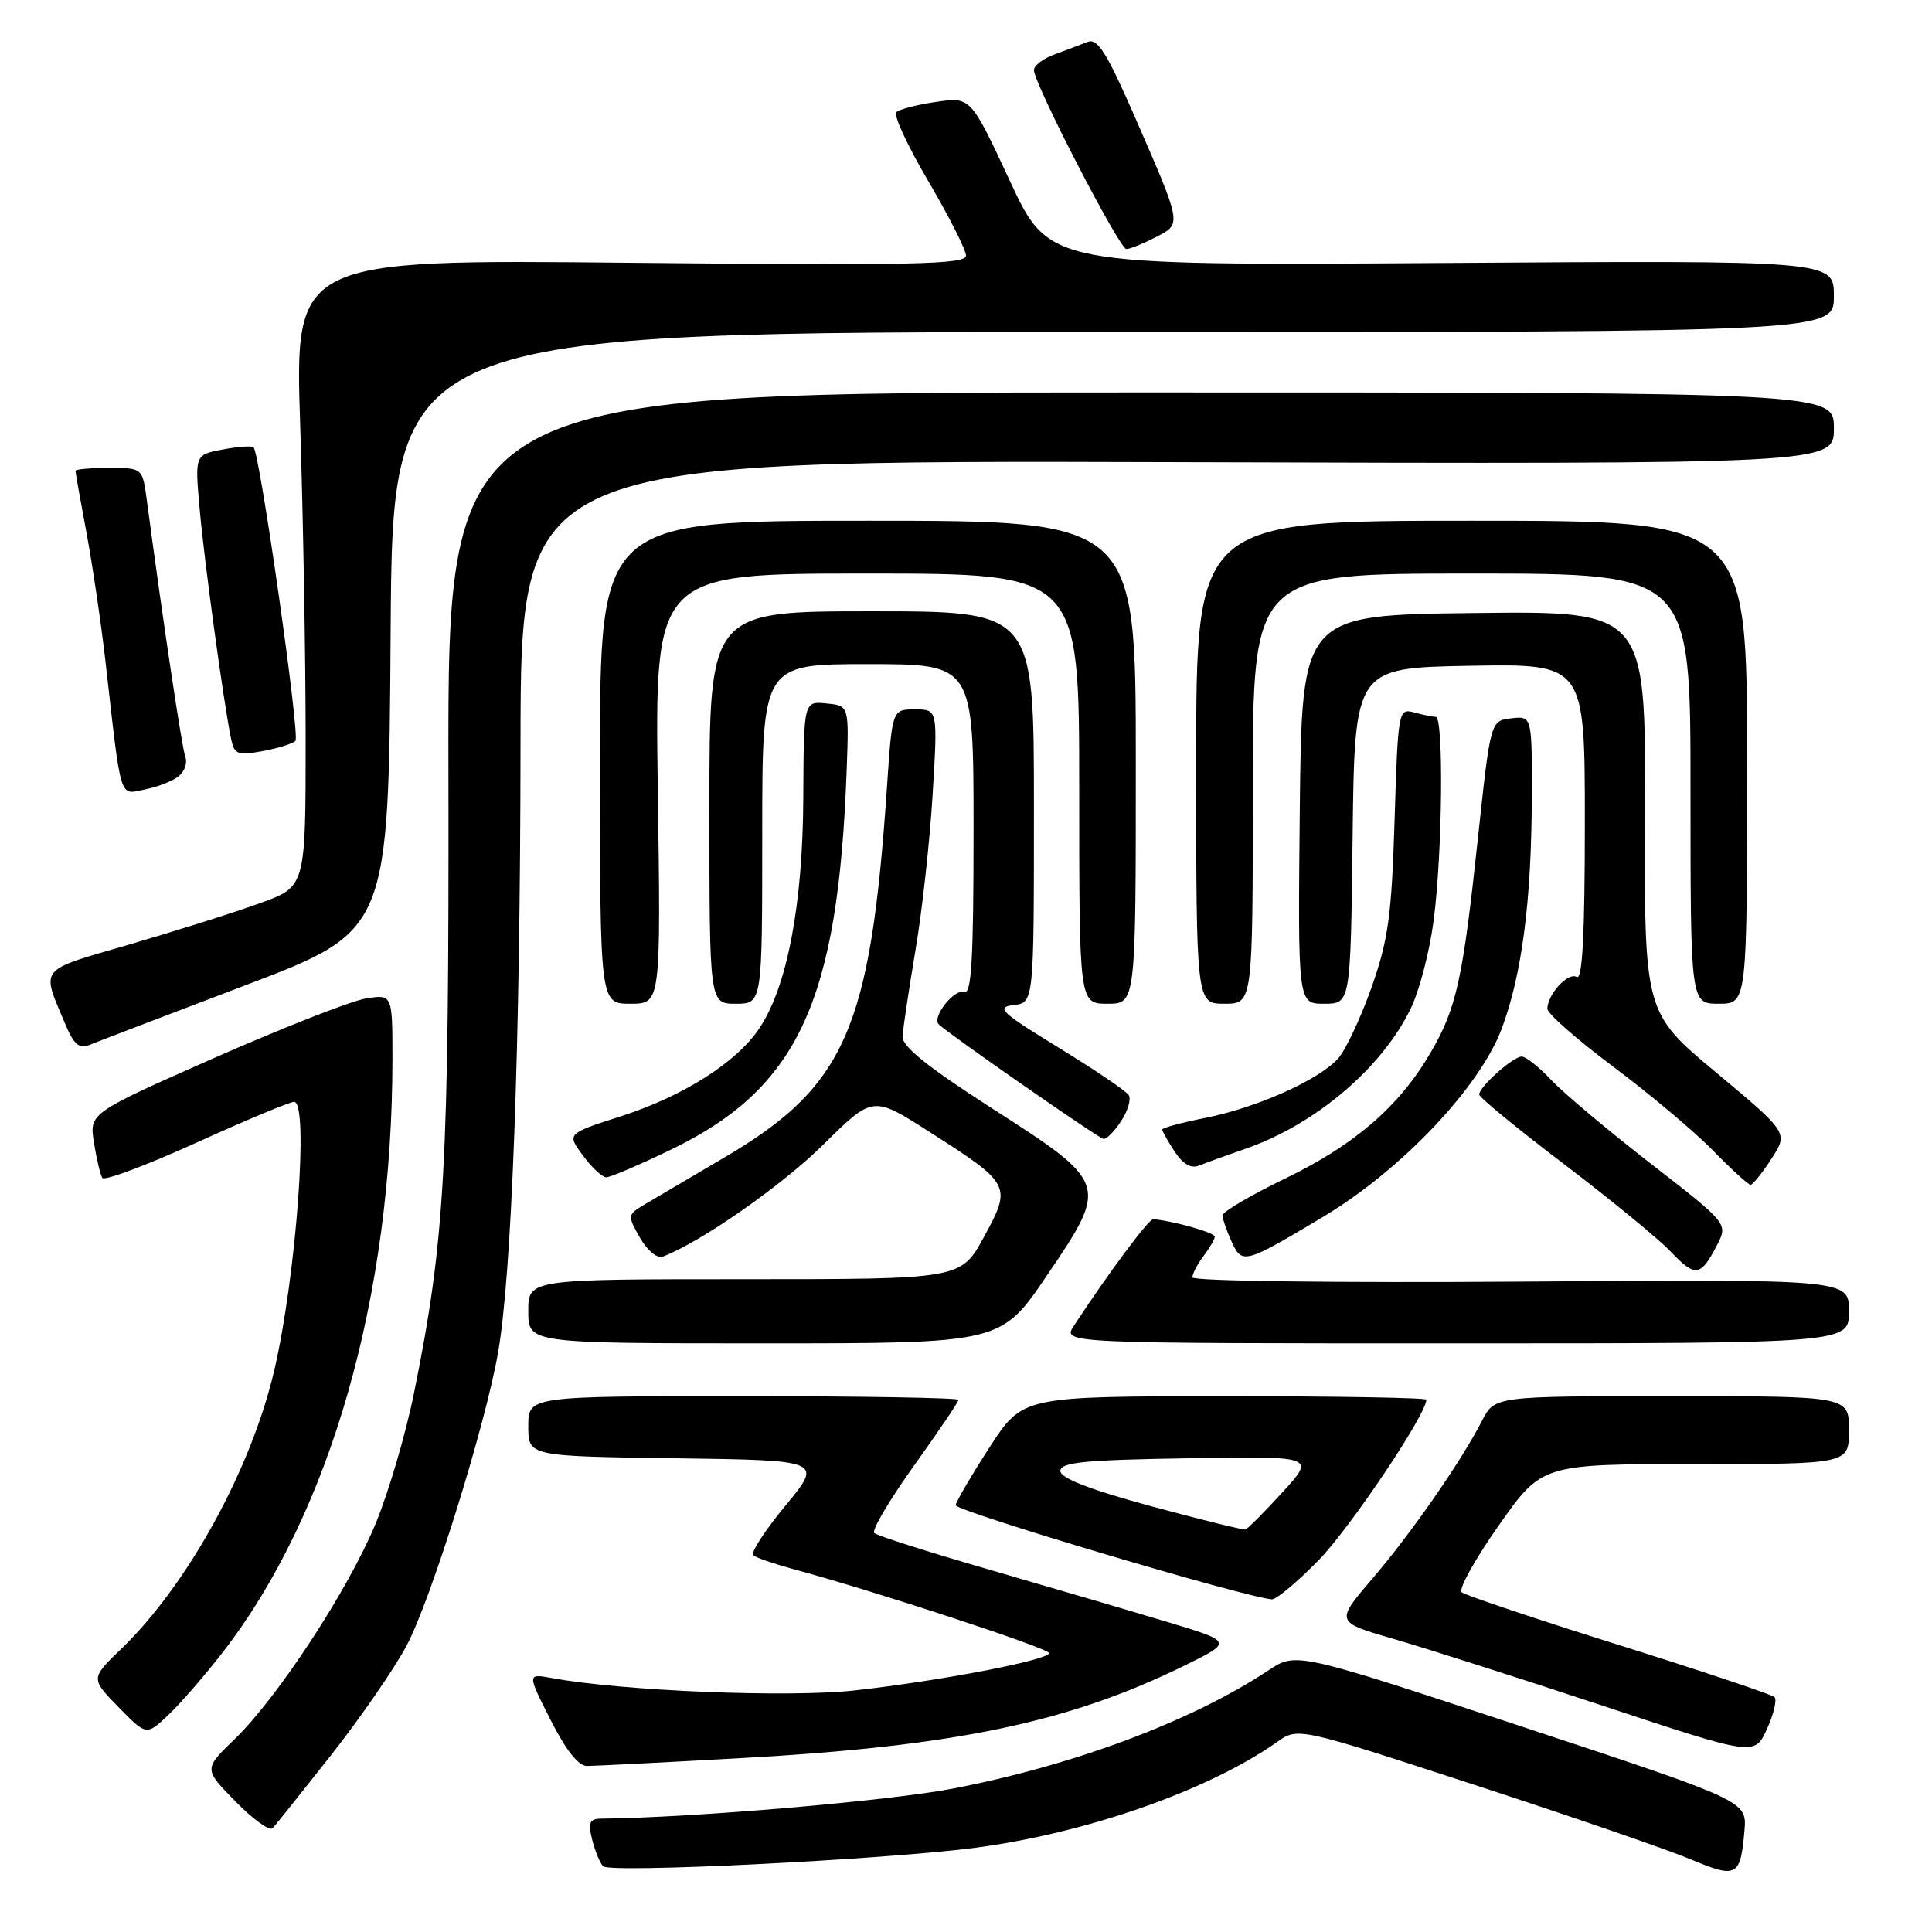 <?xml version="1.0" encoding="UTF-8" standalone="no"?>
<!DOCTYPE svg PUBLIC "-//W3C//DTD SVG 1.1//EN" "http://www.w3.org/Graphics/SVG/1.1/DTD/svg11.dtd" >
<svg xmlns="http://www.w3.org/2000/svg" xmlns:xlink="http://www.w3.org/1999/xlink" version="1.1" viewBox="0 0 256 256">
 <g >
 <path fill="currentColor"
d=" M 231.15 242.57 C 231.48 238.64 231.48 238.64 201.62 228.77 C 171.75 218.90 171.75 218.90 168.08 221.33 C 157.90 228.07 142.35 233.89 126.31 236.99 C 117.81 238.63 91.78 240.86 79.64 240.98 C 78.12 241.00 77.91 241.50 78.46 243.75 C 78.84 245.26 79.49 246.85 79.91 247.29 C 80.81 248.22 116.79 246.44 129.00 244.87 C 143.84 242.95 160.09 237.27 169.24 230.81 C 171.99 228.87 171.99 228.87 195.24 236.46 C 208.04 240.63 220.97 245.09 224.00 246.36 C 230.14 248.94 230.62 248.69 231.15 242.57 Z  M 43.88 232.55 C 47.76 227.62 52.26 221.10 53.88 218.05 C 57.12 211.94 64.26 189.07 65.99 179.26 C 67.82 168.85 68.94 138.53 68.97 98.74 C 69.00 60.98 69.00 60.98 156.00 61.24 C 243.00 61.50 243.00 61.50 243.00 56.75 C 243.00 52.00 243.00 52.00 151.17 52.00 C 59.33 52.00 59.33 52.00 59.42 102.25 C 59.50 154.72 58.98 164.18 54.88 184.48 C 53.78 189.96 51.47 197.81 49.76 201.92 C 46.09 210.75 36.83 224.88 31.08 230.46 C 26.99 234.41 26.99 234.41 31.20 238.70 C 33.51 241.06 35.73 242.66 36.12 242.25 C 36.51 241.84 40.00 237.47 43.88 232.55 Z  M 98.00 232.97 C 126.49 231.40 141.56 228.26 156.95 220.70 C 163.40 217.53 163.40 217.53 154.45 214.85 C 149.53 213.37 138.97 210.27 131.00 207.96 C 123.03 205.65 116.20 203.48 115.84 203.13 C 115.48 202.78 117.84 198.78 121.09 194.24 C 124.34 189.70 127.00 185.76 127.00 185.49 C 127.00 185.22 114.18 185.00 98.50 185.00 C 70.00 185.00 70.00 185.00 70.00 188.98 C 70.00 192.96 70.00 192.96 89.52 193.23 C 109.03 193.50 109.03 193.50 104.08 199.50 C 101.35 202.80 99.43 205.76 99.81 206.08 C 100.19 206.40 102.53 207.21 105.00 207.88 C 115.71 210.76 139.00 218.41 139.00 219.04 C 139.00 219.96 124.66 222.72 113.24 223.99 C 104.50 224.96 82.51 224.07 73.17 222.36 C 69.84 221.75 69.84 221.75 72.94 227.87 C 74.94 231.84 76.64 234.00 77.76 234.00 C 78.72 234.00 87.83 233.54 98.00 232.97 Z  M 235.13 224.87 C 234.78 224.53 225.50 221.42 214.50 217.97 C 203.50 214.52 194.13 211.37 193.68 210.98 C 193.23 210.59 195.44 206.61 198.59 202.13 C 204.31 194.00 204.31 194.00 224.66 194.00 C 245.00 194.00 245.00 194.00 245.00 189.50 C 245.00 185.00 245.00 185.00 221.53 185.00 C 198.05 185.00 198.05 185.00 196.38 188.25 C 193.60 193.66 187.00 203.17 181.82 209.21 C 176.93 214.93 176.93 214.93 184.71 217.18 C 189.00 218.42 201.50 222.42 212.50 226.06 C 232.50 232.69 232.50 232.69 234.13 229.10 C 235.03 227.12 235.48 225.22 235.13 224.87 Z  M 29.52 218.93 C 43.79 200.52 52.00 171.77 52.00 140.26 C 52.00 131.74 52.00 131.74 48.46 132.31 C 46.51 132.63 37.47 136.18 28.37 140.19 C 11.83 147.50 11.83 147.50 12.45 151.40 C 12.79 153.55 13.29 155.66 13.55 156.08 C 13.81 156.51 19.41 154.41 25.98 151.43 C 32.56 148.44 38.40 146.00 38.97 146.00 C 40.95 146.00 39.26 168.99 36.36 181.50 C 33.33 194.58 24.89 209.97 16.09 218.46 C 12.00 222.41 12.00 222.41 15.70 226.20 C 19.40 229.99 19.40 229.99 22.30 227.25 C 23.90 225.74 27.15 221.99 29.52 218.93 Z  M 174.71 206.75 C 178.86 202.51 189.00 187.42 189.00 185.47 C 189.00 185.21 176.96 185.00 162.25 185.01 C 135.50 185.02 135.50 185.02 131.13 191.76 C 128.73 195.47 126.71 198.92 126.63 199.44 C 126.52 200.20 164.95 211.65 168.53 211.92 C 169.10 211.96 171.88 209.64 174.71 206.75 Z  M 138.73 169.00 C 146.93 156.90 146.89 156.77 131.43 146.85 C 122.98 141.43 119.53 138.66 119.59 137.35 C 119.65 136.33 120.41 131.22 121.29 126.00 C 122.18 120.78 123.21 111.44 123.58 105.25 C 124.26 94.00 124.26 94.00 121.24 94.00 C 118.22 94.00 118.22 94.00 117.53 104.25 C 115.36 136.39 112.03 143.97 95.90 153.42 C 91.28 156.13 86.51 158.94 85.29 159.67 C 83.15 160.95 83.14 161.08 84.79 164.00 C 85.76 165.69 87.07 166.79 87.81 166.51 C 92.82 164.62 103.55 157.14 109.08 151.68 C 115.65 145.18 115.65 145.18 123.08 149.93 C 133.98 156.89 134.09 157.09 130.39 163.88 C 127.33 169.50 127.33 169.50 98.67 169.50 C 70.00 169.50 70.00 169.50 70.00 173.75 C 70.00 178.00 70.00 178.00 101.31 178.00 C 132.63 178.00 132.63 178.00 138.73 169.00 Z  M 245.00 173.75 C 245.00 169.50 245.00 169.50 201.50 169.82 C 177.05 169.99 158.00 169.75 158.00 169.26 C 158.00 168.78 158.66 167.51 159.47 166.44 C 160.28 165.37 160.95 164.21 160.97 163.86 C 160.99 163.34 155.38 161.75 152.81 161.55 C 152.21 161.51 146.96 168.56 142.29 175.68 C 140.77 178.00 140.77 178.00 192.88 178.00 C 245.00 178.00 245.00 178.00 245.00 173.75 Z  M 227.50 165.01 C 228.98 162.14 228.98 162.14 218.74 154.19 C 213.11 149.82 207.18 144.84 205.56 143.12 C 203.95 141.40 202.18 140.00 201.63 140.00 C 200.48 140.00 196.00 144.01 196.00 145.03 C 196.00 145.40 201.06 149.56 207.25 154.26 C 213.44 158.97 219.81 164.19 221.40 165.87 C 224.63 169.27 225.35 169.17 227.50 165.01 Z  M 175.37 161.21 C 185.67 155.04 196.09 144.06 198.99 136.29 C 201.66 129.15 202.93 119.41 202.97 105.68 C 203.00 94.87 203.00 94.87 200.25 95.18 C 197.50 95.50 197.50 95.50 195.84 111.00 C 193.82 129.90 192.99 133.64 189.51 139.57 C 185.38 146.61 179.49 151.71 170.32 156.15 C 165.74 158.36 162.00 160.56 162.00 161.04 C 162.00 161.52 162.53 163.07 163.18 164.49 C 164.58 167.57 164.85 167.50 175.37 161.21 Z  M 234.73 153.54 C 236.96 150.10 236.96 150.10 227.42 142.13 C 217.87 134.17 217.87 134.17 217.97 107.57 C 218.06 80.96 218.06 80.96 195.28 81.23 C 172.50 81.50 172.50 81.50 172.23 107.25 C 171.97 133.00 171.97 133.00 175.46 133.00 C 178.96 133.00 178.96 133.00 179.23 110.75 C 179.50 88.50 179.50 88.50 194.75 88.22 C 210.00 87.95 210.00 87.95 210.00 109.03 C 210.00 123.71 209.68 129.92 208.93 129.46 C 207.81 128.76 205.09 131.69 205.03 133.65 C 205.01 134.28 208.94 137.74 213.75 141.33 C 218.56 144.93 224.51 149.92 226.96 152.43 C 229.41 154.94 231.66 156.99 231.96 156.99 C 232.26 156.98 233.50 155.43 234.73 153.54 Z  M 88.77 152.40 C 105.76 144.23 111.07 132.79 112.19 102.00 C 112.50 93.50 112.50 93.50 109.50 93.21 C 106.50 92.91 106.50 92.91 106.44 105.71 C 106.38 119.87 104.31 130.75 100.61 136.27 C 97.58 140.79 90.53 145.26 82.19 147.94 C 75.10 150.22 75.10 150.22 77.24 153.11 C 78.41 154.70 79.81 156.00 80.33 156.00 C 80.86 156.00 84.66 154.38 88.77 152.40 Z  M 165.00 152.23 C 174.29 149.01 183.11 141.53 186.94 133.62 C 188.08 131.27 189.45 126.00 189.97 121.92 C 191.13 113.06 191.31 95.01 190.25 94.99 C 189.84 94.98 188.54 94.72 187.38 94.40 C 185.30 93.84 185.24 94.13 184.79 108.67 C 184.40 121.35 183.95 124.57 181.73 130.85 C 180.30 134.89 178.31 139.12 177.32 140.24 C 174.79 143.08 166.59 146.76 159.75 148.12 C 156.59 148.75 154.00 149.44 154.00 149.67 C 154.00 149.89 154.74 151.20 155.65 152.59 C 156.75 154.26 157.83 154.88 158.90 154.44 C 159.78 154.08 162.53 153.09 165.00 152.23 Z  M 148.56 148.54 C 149.45 147.19 149.90 145.65 149.57 145.11 C 149.24 144.57 145.05 141.74 140.28 138.82 C 132.62 134.13 131.91 133.46 134.29 133.18 C 137.00 132.87 137.00 132.87 137.00 106.93 C 137.00 81.00 137.00 81.00 115.50 81.00 C 94.00 81.00 94.00 81.00 94.00 107.00 C 94.00 133.00 94.00 133.00 97.50 133.00 C 101.00 133.00 101.00 133.00 101.00 110.50 C 101.00 88.00 101.00 88.00 115.00 88.00 C 129.00 88.00 129.00 88.00 129.00 109.97 C 129.00 127.15 128.73 131.83 127.75 131.46 C 126.46 130.96 123.45 134.78 124.38 135.72 C 125.63 136.96 145.57 150.84 146.23 150.91 C 146.63 150.96 147.68 149.89 148.56 148.54 Z  M 32.50 130.56 C 51.50 123.34 51.50 123.34 51.76 83.67 C 52.02 44.00 52.02 44.00 147.51 44.00 C 243.00 44.00 243.00 44.00 243.00 39.25 C 243.00 34.50 243.00 34.50 191.02 34.85 C 139.03 35.19 139.03 35.19 133.83 24.01 C 128.62 12.83 128.62 12.83 124.06 13.50 C 121.55 13.86 119.17 14.48 118.77 14.86 C 118.36 15.25 120.28 19.37 123.02 24.03 C 125.76 28.69 128.00 33.12 128.00 33.88 C 128.00 35.04 120.93 35.19 83.53 34.82 C 39.05 34.37 39.05 34.37 39.78 56.44 C 40.17 68.57 40.50 87.27 40.50 98.00 C 40.50 117.49 40.50 117.49 34.50 119.66 C 31.20 120.86 23.44 123.31 17.25 125.12 C 4.88 128.73 5.44 128.03 8.67 135.75 C 9.76 138.36 10.51 139.01 11.80 138.48 C 12.74 138.09 22.05 134.53 32.50 130.56 Z  M 87.16 104.50 C 86.76 76.00 86.76 76.00 114.88 76.00 C 143.00 76.00 143.00 76.00 143.00 104.50 C 143.00 133.00 143.00 133.00 146.75 133.00 C 150.50 133.00 150.50 133.00 150.50 101.00 C 150.50 69.00 150.50 69.00 115.00 69.00 C 79.50 69.00 79.50 69.00 79.50 101.00 C 79.50 133.00 79.50 133.00 83.54 133.00 C 87.57 133.00 87.57 133.00 87.16 104.50 Z  M 166.00 104.50 C 166.00 76.00 166.00 76.00 195.00 76.00 C 224.00 76.00 224.00 76.00 224.00 104.50 C 224.00 133.00 224.00 133.00 227.75 133.00 C 231.50 133.00 231.50 133.00 231.50 101.00 C 231.50 69.00 231.50 69.00 195.00 69.00 C 158.50 69.00 158.50 69.00 158.50 101.00 C 158.50 133.00 158.50 133.00 162.25 133.00 C 166.00 133.00 166.00 133.00 166.00 104.50 Z  M 23.70 102.83 C 24.47 102.20 24.85 101.06 24.56 100.30 C 24.12 99.15 21.68 82.94 19.45 66.25 C 18.88 62.00 18.88 62.00 14.44 62.00 C 12.00 62.00 10.00 62.18 10.00 62.39 C 10.00 62.60 10.66 66.32 11.47 70.64 C 12.27 74.96 13.39 82.55 13.96 87.50 C 16.12 106.51 15.75 105.30 19.23 104.60 C 20.92 104.27 22.94 103.47 23.70 102.83 Z  M 39.15 98.17 C 39.78 97.53 34.44 60.10 33.60 59.27 C 33.38 59.05 31.54 59.18 29.51 59.56 C 25.82 60.26 25.82 60.26 26.45 67.38 C 27.05 74.24 29.61 93.00 30.61 97.85 C 31.04 99.97 31.45 100.14 34.79 99.53 C 36.83 99.15 38.79 98.54 39.15 98.17 Z  M 153.10 31.45 C 156.63 29.62 156.70 30.00 150.24 15.19 C 146.64 6.97 145.41 5.02 144.12 5.55 C 143.23 5.91 141.26 6.65 139.75 7.20 C 138.24 7.75 137.00 8.68 137.00 9.28 C 137.00 11.06 148.33 33.00 149.25 33.00 C 149.72 33.00 151.45 32.30 153.10 31.45 Z  M 152.50 199.57 C 144.39 197.37 140.50 195.86 140.50 194.91 C 140.50 193.76 143.67 193.45 157.40 193.23 C 174.30 192.95 174.30 192.95 169.94 197.73 C 167.54 200.35 165.33 202.57 165.04 202.66 C 164.74 202.75 159.10 201.36 152.50 199.57 Z "/>
</g>
</svg>